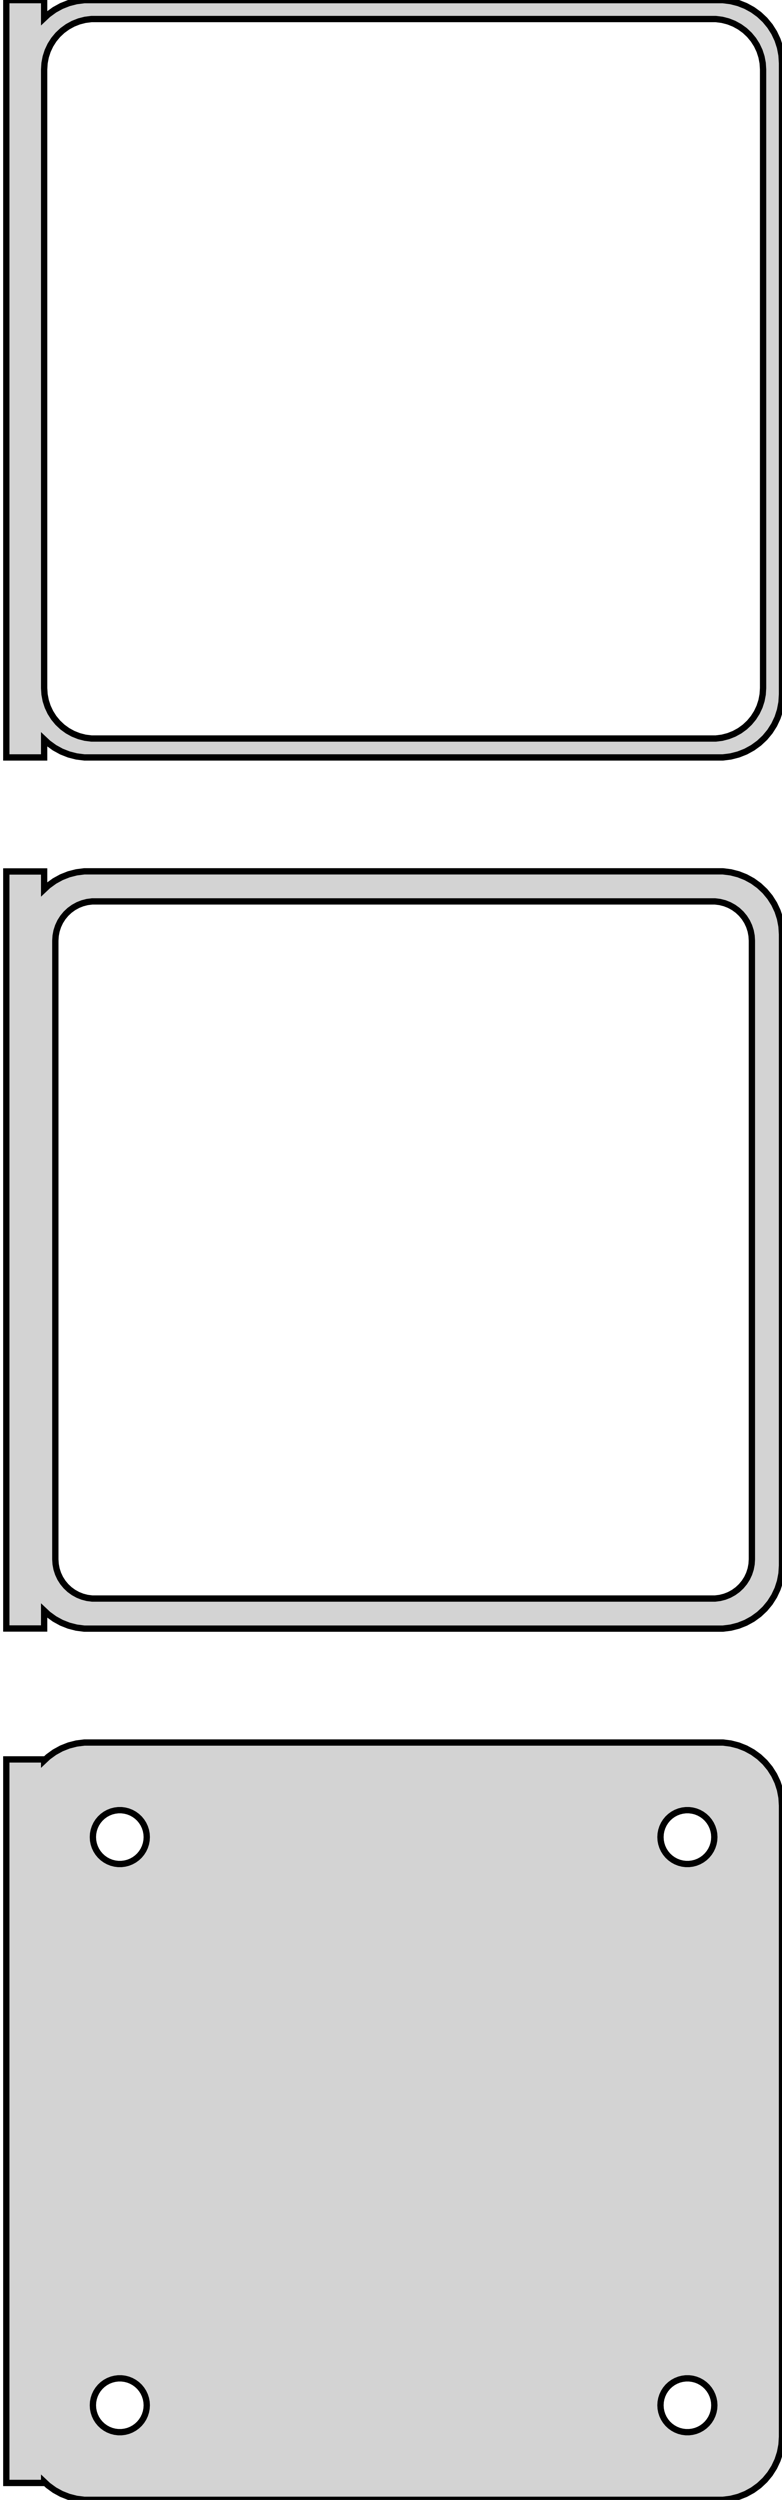 <?xml version="1.0" standalone="no"?>
<!DOCTYPE svg PUBLIC "-//W3C//DTD SVG 1.1//EN" "http://www.w3.org/Graphics/SVG/1.1/DTD/svg11.dtd">
<svg width="62mm" height="198mm" viewBox="-32 -375 62 198" xmlns="http://www.w3.org/2000/svg" version="1.1">
<title>OpenSCAD Model</title>
<path d="
M -28.5,-316.441 L -28.187,-316.147 L -27.679,-315.778 L -27.129,-315.476 L -26.545,-315.245 L -25.937,-315.089
 L -25.314,-315.01 L 25.314,-315.01 L 25.937,-315.089 L 26.545,-315.245 L 27.129,-315.476 L 27.679,-315.778
 L 28.187,-316.147 L 28.645,-316.577 L 29.045,-317.061 L 29.381,-317.591 L 29.649,-318.159 L 29.843,-318.757
 L 29.961,-319.373 L 30,-320 L 30,-370 L 29.961,-370.627 L 29.843,-371.243 L 29.649,-371.841
 L 29.381,-372.409 L 29.045,-372.939 L 28.645,-373.423 L 28.187,-373.853 L 27.679,-374.222 L 27.129,-374.524
 L 26.545,-374.755 L 25.937,-374.911 L 25.314,-374.99 L -25.314,-374.99 L -25.937,-374.911 L -26.545,-374.755
 L -27.129,-374.524 L -27.679,-374.222 L -28.187,-373.853 L -28.5,-373.559 L -28.5,-374.99 L -31.5,-374.99
 L -31.5,-315.01 L -28.5,-315.01 z
M -24.751,-316.508 L -25.25,-316.571 L -25.736,-316.696 L -26.203,-316.881 L -26.643,-317.123 L -27.05,-317.418
 L -27.416,-317.762 L -27.736,-318.149 L -28.005,-318.573 L -28.219,-319.028 L -28.374,-319.505 L -28.468,-319.999
 L -28.5,-320.5 L -28.5,-369.5 L -28.468,-370.001 L -28.374,-370.495 L -28.219,-370.972 L -28.005,-371.427
 L -27.736,-371.851 L -27.416,-372.238 L -27.05,-372.582 L -26.643,-372.877 L -26.203,-373.119 L -25.736,-373.304
 L -25.25,-373.429 L -24.751,-373.492 L 24.751,-373.492 L 25.25,-373.429 L 25.736,-373.304 L 26.203,-373.119
 L 26.643,-372.877 L 27.05,-372.582 L 27.416,-372.238 L 27.736,-371.851 L 28.005,-371.427 L 28.219,-370.972
 L 28.374,-370.495 L 28.468,-370.001 L 28.5,-369.5 L 28.5,-320.5 L 28.468,-319.999 L 28.374,-319.505
 L 28.219,-319.028 L 28.005,-318.573 L 27.736,-318.149 L 27.416,-317.762 L 27.05,-317.418 L 26.643,-317.123
 L 26.203,-316.881 L 25.736,-316.696 L 25.25,-316.571 L 24.751,-316.508 z
M 25.937,-246.089 L 26.545,-246.245 L 27.129,-246.476 L 27.679,-246.778 L 28.187,-247.147 L 28.645,-247.577
 L 29.045,-248.061 L 29.381,-248.591 L 29.649,-249.159 L 29.843,-249.757 L 29.961,-250.373 L 30,-251
 L 30,-301 L 29.961,-301.627 L 29.843,-302.243 L 29.649,-302.841 L 29.381,-303.409 L 29.045,-303.939
 L 28.645,-304.423 L 28.187,-304.853 L 27.679,-305.222 L 27.129,-305.524 L 26.545,-305.755 L 25.937,-305.911
 L 25.314,-305.99 L -25.314,-305.99 L -25.937,-305.911 L -26.545,-305.755 L -27.129,-305.524 L -27.679,-305.222
 L -28.187,-304.853 L -28.5,-304.559 L -28.5,-305.979 L -31.5,-305.979 L -31.5,-246.021 L -28.5,-246.021
 L -28.5,-247.441 L -28.187,-247.147 L -27.679,-246.778 L -27.129,-246.476 L -26.545,-246.245 L -25.937,-246.089
 L -25.314,-246.01 L 25.314,-246.01 z
M -24.695,-248.393 L -25.083,-248.442 L -25.462,-248.539 L -25.825,-248.683 L -26.168,-248.872 L -26.484,-249.101
 L -26.769,-249.369 L -27.018,-249.67 L -27.228,-250 L -27.394,-250.354 L -27.515,-250.726 L -27.588,-251.11
 L -27.613,-251.5 L -27.613,-300.5 L -27.588,-300.89 L -27.515,-301.274 L -27.394,-301.646 L -27.228,-302
 L -27.018,-302.33 L -26.769,-302.631 L -26.484,-302.899 L -26.168,-303.128 L -25.825,-303.317 L -25.462,-303.461
 L -25.083,-303.558 L -24.695,-303.607 L 24.695,-303.607 L 25.083,-303.558 L 25.462,-303.461 L 25.825,-303.317
 L 26.168,-303.128 L 26.484,-302.899 L 26.769,-302.631 L 27.018,-302.33 L 27.228,-302 L 27.394,-301.646
 L 27.515,-301.274 L 27.588,-300.89 L 27.613,-300.5 L 27.613,-251.5 L 27.588,-251.11 L 27.515,-250.726
 L 27.394,-250.354 L 27.228,-250 L 27.018,-249.67 L 26.769,-249.369 L 26.484,-249.101 L 26.168,-248.872
 L 25.825,-248.683 L 25.462,-248.539 L 25.083,-248.442 L 24.695,-248.393 z
M 25.937,-177.089 L 26.545,-177.245 L 27.129,-177.476 L 27.679,-177.778 L 28.187,-178.147 L 28.645,-178.577
 L 29.045,-179.061 L 29.381,-179.591 L 29.649,-180.159 L 29.843,-180.757 L 29.961,-181.373 L 30,-182
 L 30,-232 L 29.961,-232.627 L 29.843,-233.243 L 29.649,-233.841 L 29.381,-234.409 L 29.045,-234.939
 L 28.645,-235.423 L 28.187,-235.853 L 27.679,-236.222 L 27.129,-236.524 L 26.545,-236.755 L 25.937,-236.911
 L 25.314,-236.99 L -25.314,-236.99 L -25.937,-236.911 L -26.545,-236.755 L -27.129,-236.524 L -27.679,-236.222
 L -28.187,-235.853 L -28.5,-235.559 L -28.5,-235.653 L -31.5,-235.653 L -31.5,-178.347 L -28.5,-178.347
 L -28.5,-178.441 L -28.187,-178.147 L -27.679,-177.778 L -27.129,-177.476 L -26.545,-177.245 L -25.937,-177.089
 L -25.314,-177.01 L 25.314,-177.01 z
M 22.366,-227.369 L 22.1,-227.403 L 21.84,-227.469 L 21.591,-227.568 L 21.356,-227.697 L 21.139,-227.855
 L 20.943,-228.038 L 20.773,-228.245 L 20.629,-228.471 L 20.515,-228.714 L 20.432,-228.969 L 20.381,-229.232
 L 20.365,-229.5 L 20.381,-229.768 L 20.432,-230.031 L 20.515,-230.286 L 20.629,-230.529 L 20.773,-230.755
 L 20.943,-230.962 L 21.139,-231.145 L 21.356,-231.303 L 21.591,-231.432 L 21.84,-231.531 L 22.1,-231.597
 L 22.366,-231.631 L 22.634,-231.631 L 22.9,-231.597 L 23.16,-231.531 L 23.409,-231.432 L 23.644,-231.303
 L 23.861,-231.145 L 24.056,-230.962 L 24.227,-230.755 L 24.371,-230.529 L 24.485,-230.286 L 24.568,-230.031
 L 24.619,-229.768 L 24.635,-229.5 L 24.619,-229.232 L 24.568,-228.969 L 24.485,-228.714 L 24.371,-228.471
 L 24.227,-228.245 L 24.056,-228.038 L 23.861,-227.855 L 23.644,-227.697 L 23.409,-227.568 L 23.16,-227.469
 L 22.9,-227.403 L 22.634,-227.369 z
M -22.634,-227.369 L -22.9,-227.403 L -23.16,-227.469 L -23.409,-227.568 L -23.644,-227.697 L -23.861,-227.855
 L -24.056,-228.038 L -24.227,-228.245 L -24.371,-228.471 L -24.485,-228.714 L -24.568,-228.969 L -24.619,-229.232
 L -24.635,-229.5 L -24.619,-229.768 L -24.568,-230.031 L -24.485,-230.286 L -24.371,-230.529 L -24.227,-230.755
 L -24.056,-230.962 L -23.861,-231.145 L -23.644,-231.303 L -23.409,-231.432 L -23.16,-231.531 L -22.9,-231.597
 L -22.634,-231.631 L -22.366,-231.631 L -22.1,-231.597 L -21.84,-231.531 L -21.591,-231.432 L -21.356,-231.303
 L -21.139,-231.145 L -20.943,-230.962 L -20.773,-230.755 L -20.629,-230.529 L -20.515,-230.286 L -20.432,-230.031
 L -20.381,-229.768 L -20.365,-229.5 L -20.381,-229.232 L -20.432,-228.969 L -20.515,-228.714 L -20.629,-228.471
 L -20.773,-228.245 L -20.943,-228.038 L -21.139,-227.855 L -21.356,-227.697 L -21.591,-227.568 L -21.84,-227.469
 L -22.1,-227.403 L -22.366,-227.369 z
M 22.366,-182.369 L 22.1,-182.403 L 21.84,-182.469 L 21.591,-182.568 L 21.356,-182.697 L 21.139,-182.855
 L 20.943,-183.038 L 20.773,-183.245 L 20.629,-183.471 L 20.515,-183.714 L 20.432,-183.969 L 20.381,-184.232
 L 20.365,-184.5 L 20.381,-184.768 L 20.432,-185.031 L 20.515,-185.286 L 20.629,-185.529 L 20.773,-185.755
 L 20.943,-185.962 L 21.139,-186.145 L 21.356,-186.303 L 21.591,-186.432 L 21.84,-186.531 L 22.1,-186.597
 L 22.366,-186.631 L 22.634,-186.631 L 22.9,-186.597 L 23.16,-186.531 L 23.409,-186.432 L 23.644,-186.303
 L 23.861,-186.145 L 24.056,-185.962 L 24.227,-185.755 L 24.371,-185.529 L 24.485,-185.286 L 24.568,-185.031
 L 24.619,-184.768 L 24.635,-184.5 L 24.619,-184.232 L 24.568,-183.969 L 24.485,-183.714 L 24.371,-183.471
 L 24.227,-183.245 L 24.056,-183.038 L 23.861,-182.855 L 23.644,-182.697 L 23.409,-182.568 L 23.16,-182.469
 L 22.9,-182.403 L 22.634,-182.369 z
M -22.634,-182.369 L -22.9,-182.403 L -23.16,-182.469 L -23.409,-182.568 L -23.644,-182.697 L -23.861,-182.855
 L -24.056,-183.038 L -24.227,-183.245 L -24.371,-183.471 L -24.485,-183.714 L -24.568,-183.969 L -24.619,-184.232
 L -24.635,-184.5 L -24.619,-184.768 L -24.568,-185.031 L -24.485,-185.286 L -24.371,-185.529 L -24.227,-185.755
 L -24.056,-185.962 L -23.861,-186.145 L -23.644,-186.303 L -23.409,-186.432 L -23.16,-186.531 L -22.9,-186.597
 L -22.634,-186.631 L -22.366,-186.631 L -22.1,-186.597 L -21.84,-186.531 L -21.591,-186.432 L -21.356,-186.303
 L -21.139,-186.145 L -20.943,-185.962 L -20.773,-185.755 L -20.629,-185.529 L -20.515,-185.286 L -20.432,-185.031
 L -20.381,-184.768 L -20.365,-184.5 L -20.381,-184.232 L -20.432,-183.969 L -20.515,-183.714 L -20.629,-183.471
 L -20.773,-183.245 L -20.943,-183.038 L -21.139,-182.855 L -21.356,-182.697 L -21.591,-182.568 L -21.84,-182.469
 L -22.1,-182.403 L -22.366,-182.369 z
" stroke="black" fill="lightgray" stroke-width="0.5"/>
</svg>
